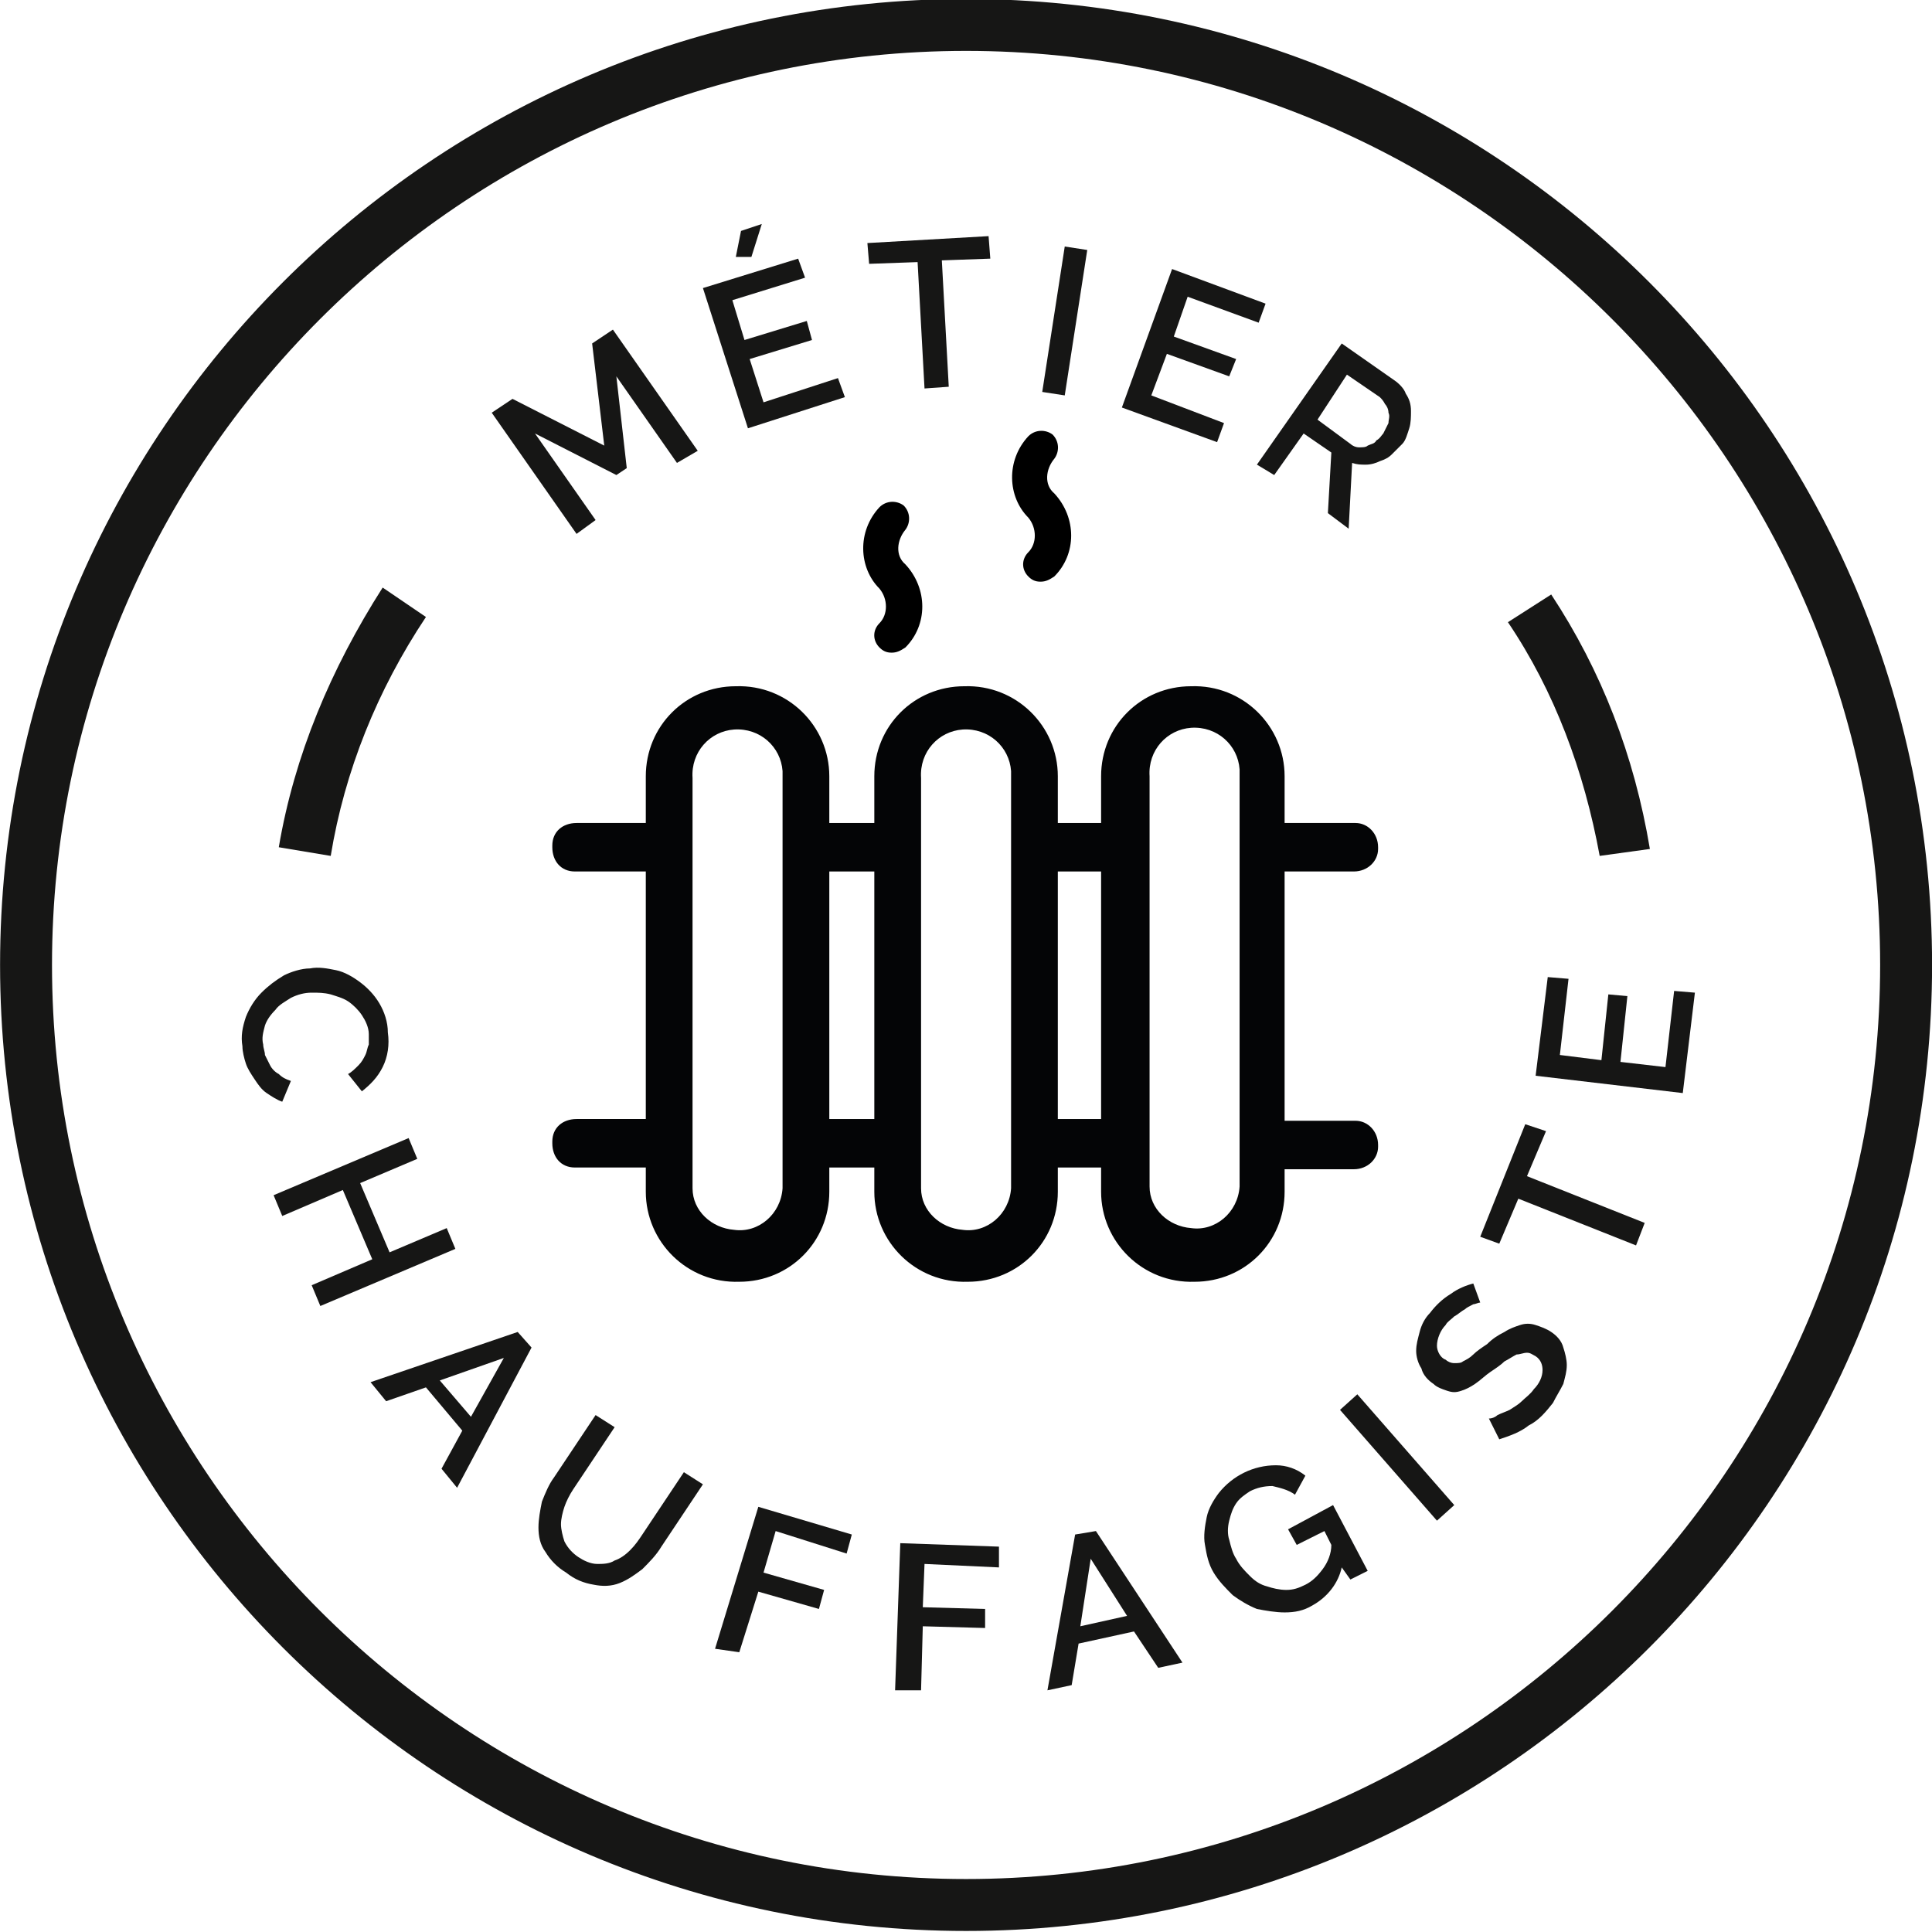 
<!-- Generator: Adobe Illustrator 24.3.0, SVG Export Plug-In . SVG Version: 6.00 Build 0)  -->
<svg version="1.1" id="chauffagiste" xmlns="http://www.w3.org/2000/svg" xmlns:xlink="http://www.w3.org/1999/xlink" x="0px"
	 y="0px" viewBox="0 0 111.6 111.6" style="enable-background:new 0 0 111.6 111.6;" xml:space="preserve">
<style type="text/css">
	.st0{fill:#161615;}
	.st1{fill:none;stroke:#161615;stroke-width:3;stroke-miterlimit:10;}
	.st2{fill:#040506;}
</style>
<g id="Groupe_438" transform="translate(-278.596 -277.56)">
	<g id="Ellipse_18">
		<g>
			<path class="st0" d="M334.4,389.1c-30.8,0-55.8-25-55.8-55.8s25-55.8,55.8-55.8s55.8,25,55.8,55.8S365.2,389.1,334.4,389.1z
				 M334.4,280.5c-29.1,0-52.8,23.7-52.8,52.8s23.7,52.8,52.8,52.8c29.1,0,52.8-23.7,52.8-52.8S363.5,280.5,334.4,280.5z"/>
		</g>
	</g>
	<g id="Groupe_435">
		<g id="Groupe_434">
			<g id="Tracé_826">
				<g>
					<path class="st0" d="M317.7,304.3l-3.5-5l0.6,5.3l-0.6,0.4l-4.7-2.4l3.5,5l-1.1,0.8l-4.9-7l1.2-0.8l5.3,2.7l-0.7-5.9l1.2-0.8
						l4.9,7L317.7,304.3z"/>
				</g>
			</g>
			<g id="Tracé_827">
				<g>
					<path class="st0" d="M327,299.4l0.4,1.1l-5.6,1.8l-2.6-8.1l5.5-1.7l0.4,1.1l-4.2,1.3l0.7,2.3l3.6-1.1l0.3,1.1l-3.6,1.1l0.8,2.5
						L327,299.4z M322,292.4h-0.9l0.3-1.5l1.2-0.4L322,292.4z"/>
				</g>
			</g>
			<g id="Tracé_828">
				<g>
					<path class="st0" d="M335.8,292.5l-2.8,0.1l0.4,7.3L332,300l-0.4-7.3l-2.8,0.1l-0.1-1.2l7-0.4L335.8,292.5z"/>
				</g>
			</g>
			<g id="Tracé_829">
				<g>
					<path class="st0" d="M338.8,300.2l1.3-8.4l1.3,0.2l-1.3,8.4L338.8,300.2z"/>
				</g>
			</g>
			<g id="Tracé_830">
				<g>
					<path class="st0" d="M349.3,302l-0.4,1.1l-5.5-2l2.9-8l5.4,2l-0.4,1.1l-4.1-1.5l-0.8,2.3l3.6,1.3l-0.4,1L346,298l-0.9,2.4
						L349.3,302z"/>
				</g>
			</g>
			<g id="Tracé_831">
				<g>
					<path class="st0" d="M351.2,304.4l4.9-7l3,2.1c0.3,0.2,0.6,0.5,0.7,0.8c0.2,0.3,0.3,0.6,0.3,1c0,0.3,0,0.7-0.1,1
						s-0.2,0.7-0.4,0.9c-0.2,0.2-0.4,0.4-0.6,0.6s-0.4,0.3-0.7,0.4c-0.2,0.1-0.5,0.2-0.8,0.2s-0.5,0-0.8-0.1l-0.2,3.8l-1.2-0.9
						l0.2-3.5l-1.6-1.1l-1.7,2.4L351.2,304.4z M354.7,301.8l1.9,1.4c0.1,0.1,0.3,0.2,0.5,0.2s0.4,0,0.5-0.1c0.2-0.1,0.4-0.1,0.5-0.3
						c0.2-0.1,0.3-0.3,0.4-0.4c0.1-0.2,0.2-0.4,0.3-0.6c0-0.2,0.1-0.4,0-0.6c0-0.2-0.1-0.4-0.2-0.5c-0.1-0.2-0.2-0.3-0.3-0.4
						l-1.9-1.3L354.7,301.8z"/>
				</g>
			</g>
		</g>
	</g>
	<g id="Groupe_437">
		<g id="Groupe_436">
			<g id="Tracé_832">
				<g>
					<path class="st0" d="M296.5,333.5c0.5-0.1,1,0,1.5,0.1s1,0.4,1.4,0.7c0.4,0.3,0.8,0.7,1.1,1.2c0.3,0.5,0.5,1.1,0.5,1.7
						c0.1,0.7,0,1.4-0.3,2s-0.7,1-1.2,1.4l-0.8-1c0.2-0.1,0.4-0.3,0.6-0.5s0.3-0.4,0.4-0.6s0.1-0.4,0.2-0.6c0-0.2,0-0.4,0-0.6
						c0-0.4-0.2-0.8-0.4-1.1c-0.2-0.3-0.5-0.6-0.8-0.8c-0.3-0.2-0.7-0.3-1-0.4c-0.4-0.1-0.7-0.1-1.1-0.1s-0.8,0.1-1.2,0.3
						c-0.3,0.2-0.7,0.4-0.9,0.7c-0.3,0.3-0.5,0.6-0.6,0.9c-0.1,0.4-0.2,0.7-0.1,1.1c0,0.2,0.1,0.4,0.1,0.6c0.1,0.2,0.2,0.4,0.3,0.6
						c0.1,0.2,0.3,0.4,0.5,0.5c0.2,0.2,0.4,0.3,0.7,0.4l-0.5,1.2c-0.3-0.1-0.6-0.3-0.9-0.5s-0.5-0.5-0.7-0.8s-0.4-0.6-0.5-0.9
						s-0.2-0.7-0.2-1c-0.1-0.6,0-1.1,0.2-1.7c0.2-0.5,0.5-1,0.9-1.4s0.8-0.7,1.3-1C295.4,333.7,296,333.5,296.5,333.5z"/>
				</g>
			</g>
			<g id="Tracé_833">
				<g>
					<path class="st0" d="M304.9,349.7l-7.8,3.3l-0.5-1.2l3.5-1.5l-1.7-4l-3.5,1.5l-0.5-1.2l7.8-3.3l0.5,1.2l-3.3,1.4l1.7,4l3.3-1.4
						L304.9,349.7z"/>
				</g>
			</g>
			<g id="Tracé_834">
				<g>
					<path class="st0" d="M308.5,354.5l0.8,0.9l-4.3,8.1l-0.9-1.1l1.2-2.2l-2.1-2.5l-2.3,0.8l-0.9-1.1L308.5,354.5z M305.8,359.4
						l1.9-3.4l-3.7,1.3L305.8,359.4z"/>
				</g>
			</g>
			<g id="Tracé_835">
				<g>
					<path class="st0" d="M312,367.5c0.3,0.2,0.7,0.4,1.1,0.4c0.3,0,0.7,0,1-0.2c0.3-0.1,0.6-0.3,0.9-0.6c0.3-0.3,0.5-0.6,0.7-0.9
						l2.4-3.6l1.1,0.7l-2.4,3.6c-0.3,0.5-0.7,0.9-1.1,1.3c-0.4,0.3-0.8,0.6-1.3,0.8c-0.5,0.2-1,0.2-1.5,0.1
						c-0.6-0.1-1.1-0.3-1.6-0.7c-0.5-0.3-0.9-0.7-1.2-1.2c-0.3-0.4-0.4-0.9-0.4-1.4s0.1-1,0.2-1.5c0.2-0.5,0.4-1,0.7-1.4l2.4-3.6
						l1.1,0.7l-2.4,3.6c-0.2,0.3-0.4,0.7-0.5,1s-0.2,0.7-0.2,1s0.1,0.7,0.2,1C311.4,367,311.7,367.3,312,367.5z"/>
				</g>
			</g>
			<g id="Tracé_836">
				<g>
					<path class="st0" d="M319.9,372.8l2.5-8.2l5.4,1.6l-0.3,1.1l-4.1-1.3l-0.7,2.4l3.5,1l-0.3,1.1l-3.5-1l-1.1,3.5L319.9,372.8z"/>
				</g>
			</g>
			<g id="Tracé_837">
				<g>
					<path class="st0" d="M330.3,375.2l0.3-8.5l5.7,0.2v1.2l-4.3-0.2l-0.1,2.5l3.6,0.1v1.1l-3.6-0.1l-0.1,3.7L330.3,375.2z"/>
				</g>
			</g>
			<g id="Tracé_838">
				<g>
					<path class="st0" d="M340.7,366.2l1.2-0.2l5,7.6l-1.4,0.3l-1.4-2.1l-3.2,0.7l-0.4,2.4l-1.4,0.3L340.7,366.2z M343.7,370.9
						l-2.1-3.3l-0.6,3.9L343.7,370.9z"/>
				</g>
			</g>
			<g id="Tracé_839">
				<g>
					<path class="st0" d="M356.1,368.1c-0.2,0.9-0.8,1.7-1.7,2.2c-0.5,0.3-1,0.4-1.6,0.4c-0.5,0-1.1-0.1-1.6-0.2
						c-0.5-0.2-1-0.5-1.4-0.8c-0.4-0.4-0.8-0.8-1.1-1.3c-0.3-0.5-0.4-1-0.5-1.6c-0.1-0.5,0-1.1,0.1-1.6s0.4-1,0.7-1.4
						c0.8-1,2-1.6,3.3-1.6c0.6,0,1.2,0.2,1.7,0.6l-0.6,1.1c-0.4-0.3-0.9-0.4-1.3-0.5c-0.5,0-0.9,0.1-1.3,0.3
						c-0.3,0.2-0.6,0.4-0.8,0.7c-0.2,0.3-0.3,0.6-0.4,1s-0.1,0.8,0,1.1c0.1,0.4,0.2,0.8,0.4,1.1c0.2,0.4,0.5,0.7,0.8,1
						s0.6,0.5,1,0.6c0.3,0.1,0.7,0.2,1.1,0.2s0.7-0.1,1.1-0.3c0.4-0.2,0.7-0.5,1-0.9s0.5-0.9,0.5-1.4l-0.4-0.8l-1.6,0.8l-0.5-0.9
						l2.6-1.4l2,3.8l-1,0.5L356.1,368.1z"/>
				</g>
			</g>
			<g id="Tracé_840">
				<g>
					<path class="st0" d="M361.6,365.4L356,359l1-0.9l5.6,6.4L361.6,365.4z"/>
				</g>
			</g>
			<g id="Tracé_841">
				<g>
					<path class="st0" d="M364.1,352.8c-0.1,0-0.3,0.1-0.4,0.1c-0.2,0.1-0.4,0.2-0.5,0.3c-0.2,0.1-0.4,0.3-0.6,0.4
						c-0.2,0.2-0.4,0.3-0.5,0.5c-0.3,0.3-0.5,0.8-0.5,1.2c0,0.3,0.2,0.7,0.5,0.8c0.1,0.1,0.3,0.2,0.5,0.2s0.4,0,0.5-0.1
						c0.2-0.1,0.4-0.2,0.6-0.4c0.2-0.2,0.5-0.4,0.8-0.6c0.3-0.3,0.6-0.5,1-0.7c0.3-0.2,0.6-0.3,0.9-0.4s0.6-0.1,0.9,0
						s0.6,0.2,0.9,0.4c0.3,0.2,0.6,0.5,0.7,0.9c0.1,0.3,0.2,0.7,0.2,1c0,0.4-0.1,0.7-0.2,1.1c-0.2,0.4-0.4,0.7-0.6,1.1
						c-0.4,0.5-0.8,1-1.4,1.3c-0.5,0.4-1.1,0.6-1.7,0.8l-0.6-1.2c0.2,0,0.4-0.1,0.5-0.2c0.2-0.1,0.5-0.2,0.7-0.3
						c0.3-0.2,0.5-0.3,0.7-0.5s0.5-0.4,0.7-0.7c0.3-0.3,0.5-0.7,0.5-1.1c0-0.3-0.1-0.6-0.4-0.8c-0.2-0.1-0.3-0.2-0.5-0.2
						s-0.4,0.1-0.6,0.1c-0.2,0.1-0.5,0.3-0.7,0.4c-0.2,0.2-0.5,0.4-0.8,0.6s-0.6,0.5-0.9,0.7s-0.5,0.3-0.8,0.4s-0.5,0.1-0.8,0
						s-0.6-0.2-0.8-0.4c-0.3-0.2-0.6-0.5-0.7-0.9c-0.2-0.3-0.3-0.7-0.3-1c0-0.4,0.1-0.7,0.2-1.1s0.3-0.8,0.6-1.1
						c0.3-0.4,0.7-0.8,1.2-1.1c0.4-0.3,0.9-0.5,1.3-0.6L364.1,352.8z"/>
				</g>
			</g>
			<g id="Tracé_842">
				<g>
					<path class="st0" d="M367.9,342.9l-1.1,2.6l6.8,2.7l-0.5,1.3l-6.8-2.7l-1.1,2.6l-1.1-0.4l2.6-6.5L367.9,342.9z"/>
				</g>
			</g>
			<g id="Tracé_843">
				<g>
					<path class="st0" d="M375.3,334.8l1.2,0.1l-0.7,5.8l-8.5-1l0.7-5.7l1.2,0.1l-0.5,4.4l2.4,0.3l0.4-3.8l1.1,0.1l-0.4,3.8l2.6,0.3
						L375.3,334.8z"/>
				</g>
			</g>
		</g>
	</g>
	<g id="Tracé_844">
		<g>
			<path class="st1" d="M299,333.2"/>
		</g>
	</g>
	<g>
		<g id="p1">
			<g>
				<path class="st2" d="M315.9,346.4c0,2.9,2.4,5.3,5.4,5.2c2.9,0,5.2-2.3,5.2-5.2v-24c0-2.9-2.4-5.3-5.4-5.2
					c-2.9,0-5.2,2.3-5.2,5.2v0.1l0,0V346.4z M323.8,322.4L323.8,322.4v23.8c-0.1,1.5-1.4,2.6-2.8,2.4c-1.3-0.1-2.4-1.1-2.4-2.4
					v-23.7c-0.1-1.5,1-2.7,2.4-2.8c1.5-0.1,2.7,1,2.8,2.4C323.8,322.2,323.8,322.3,323.8,322.4z"/>
			</g>
		</g>
		<g id="p2">
			<g>
				<path class="st2" d="M329.1,346.4c0,2.9,2.4,5.3,5.4,5.2c2.9,0,5.2-2.3,5.2-5.2v-24c0-2.9-2.4-5.3-5.4-5.2
					c-2.9,0-5.2,2.3-5.2,5.2v0.1l0,0V346.4z M337,322.4L337,322.4v23.8c-0.1,1.5-1.4,2.6-2.8,2.4c-1.3-0.1-2.4-1.1-2.4-2.4v-23.7
					c-0.1-1.5,1-2.7,2.4-2.8c1.5-0.1,2.7,1,2.8,2.4C337,322.2,337,322.3,337,322.4z"/>
			</g>
		</g>
		<g id="p3">
			<g>
				<path class="st2" d="M342.2,346.4c0,2.9,2.4,5.3,5.4,5.2c2.9,0,5.2-2.3,5.2-5.2v-24c0-2.9-2.4-5.3-5.4-5.2
					c-2.9,0-5.2,2.3-5.2,5.2v0.1l0,0V346.4z M350.2,322.3C350.2,322.4,350.2,322.4,350.2,322.3v23.8c-0.1,1.5-1.4,2.6-2.8,2.4
					c-1.3-0.1-2.4-1.1-2.4-2.4v-23.7c-0.1-1.5,1-2.7,2.4-2.8c1.5-0.1,2.7,1,2.8,2.4C350.2,322.1,350.2,322.2,350.2,322.3z"/>
			</g>
		</g>
		<g>
			<g>
				<path class="st2" d="M351.8,345.1h5c0.8,0,1.4-0.6,1.4-1.3c0,0,0,0,0-0.1l0,0c0-0.8-0.6-1.4-1.3-1.4c0,0,0,0-0.1,0l0,0h-5V345.1
					z"/>
			</g>
		</g>
		<g>
			<g>
				<rect x="338.7" y="342.2" class="st2" width="4.6" height="2.8"/>
			</g>
		</g>
		<g>
			<g>
				<rect x="325.5" y="342.2" class="st2" width="4.6" height="2.8"/>
			</g>
		</g>
		<g>
			<g>
				<path class="st2" d="M316.9,345h-5c0,0,0,0-0.1,0c-0.8,0-1.3-0.6-1.3-1.4l0,0c0,0,0,0,0-0.1c0-0.8,0.6-1.3,1.4-1.3h5V345z"/>
			</g>
		</g>
		<g>
			<g>
				<path class="st2" d="M351.8,327.9h5c0.8,0,1.4-0.6,1.4-1.3c0,0,0,0,0-0.1l0,0c0-0.8-0.6-1.4-1.3-1.4c0,0,0,0-0.1,0l0,0h-5V327.9
					z"/>
			</g>
		</g>
		<g>
			<g>
				<rect x="338.7" y="325.1" class="st2" width="4.6" height="2.8"/>
			</g>
		</g>
		<g>
			<g>
				<rect x="325.5" y="325.1" class="st2" width="4.6" height="2.8"/>
			</g>
		</g>
		<g>
			<g>
				<path class="st2" d="M316.9,327.9h-5c0,0,0,0-0.1,0c-0.8,0-1.3-0.6-1.3-1.4l0,0c0,0,0,0,0-0.1c0-0.8,0.6-1.3,1.4-1.3h5V327.9z"
					/>
			</g>
		</g>
	</g>
	<g id="Tracé_846">
		<g>
			<path class="st0" d="M297.7,327l-3-0.5c0.9-5.3,3-10.3,6-15l2.5,1.7C300.4,317.4,298.5,322.1,297.7,327z"/>
		</g>
	</g>
	<g id="Tracé_847">
		<g>
			<path class="st0" d="M371,327c-0.9-4.9-2.6-9.5-5.3-13.5l2.5-1.6c2.9,4.4,4.8,9.3,5.7,14.7L371,327z"/>
		</g>
	</g>
</g>
<g id="draw1">
	<path d="M51.5,37.7c-0.3,0-0.5-0.1-0.7-0.3c-0.4-0.4-0.4-1,0-1.4c0.5-0.5,0.5-1.4,0-2c-1.2-1.2-1.3-3.3,0-4.7
		c0.4-0.4,1-0.4,1.4-0.1c0.4,0.4,0.4,1,0.1,1.4c-0.5,0.6-0.6,1.5,0,2c1.3,1.4,1.3,3.5,0,4.8C52,37.6,51.8,37.7,51.5,37.7z"/>
</g>
<g id="draw2">
	<path d="M60.1,33.6c-0.3,0-0.5-0.1-0.7-0.3c-0.4-0.4-0.4-1,0-1.4c0.5-0.5,0.5-1.4,0-2c-1.2-1.2-1.3-3.3,0-4.7
		c0.4-0.4,1-0.4,1.4-0.1c0.4,0.4,0.4,1,0.1,1.4c-0.5,0.6-0.6,1.5,0,2c1.3,1.4,1.3,3.5,0,4.8C60.6,33.5,60.4,33.6,60.1,33.6z"/>
</g>
</svg>
